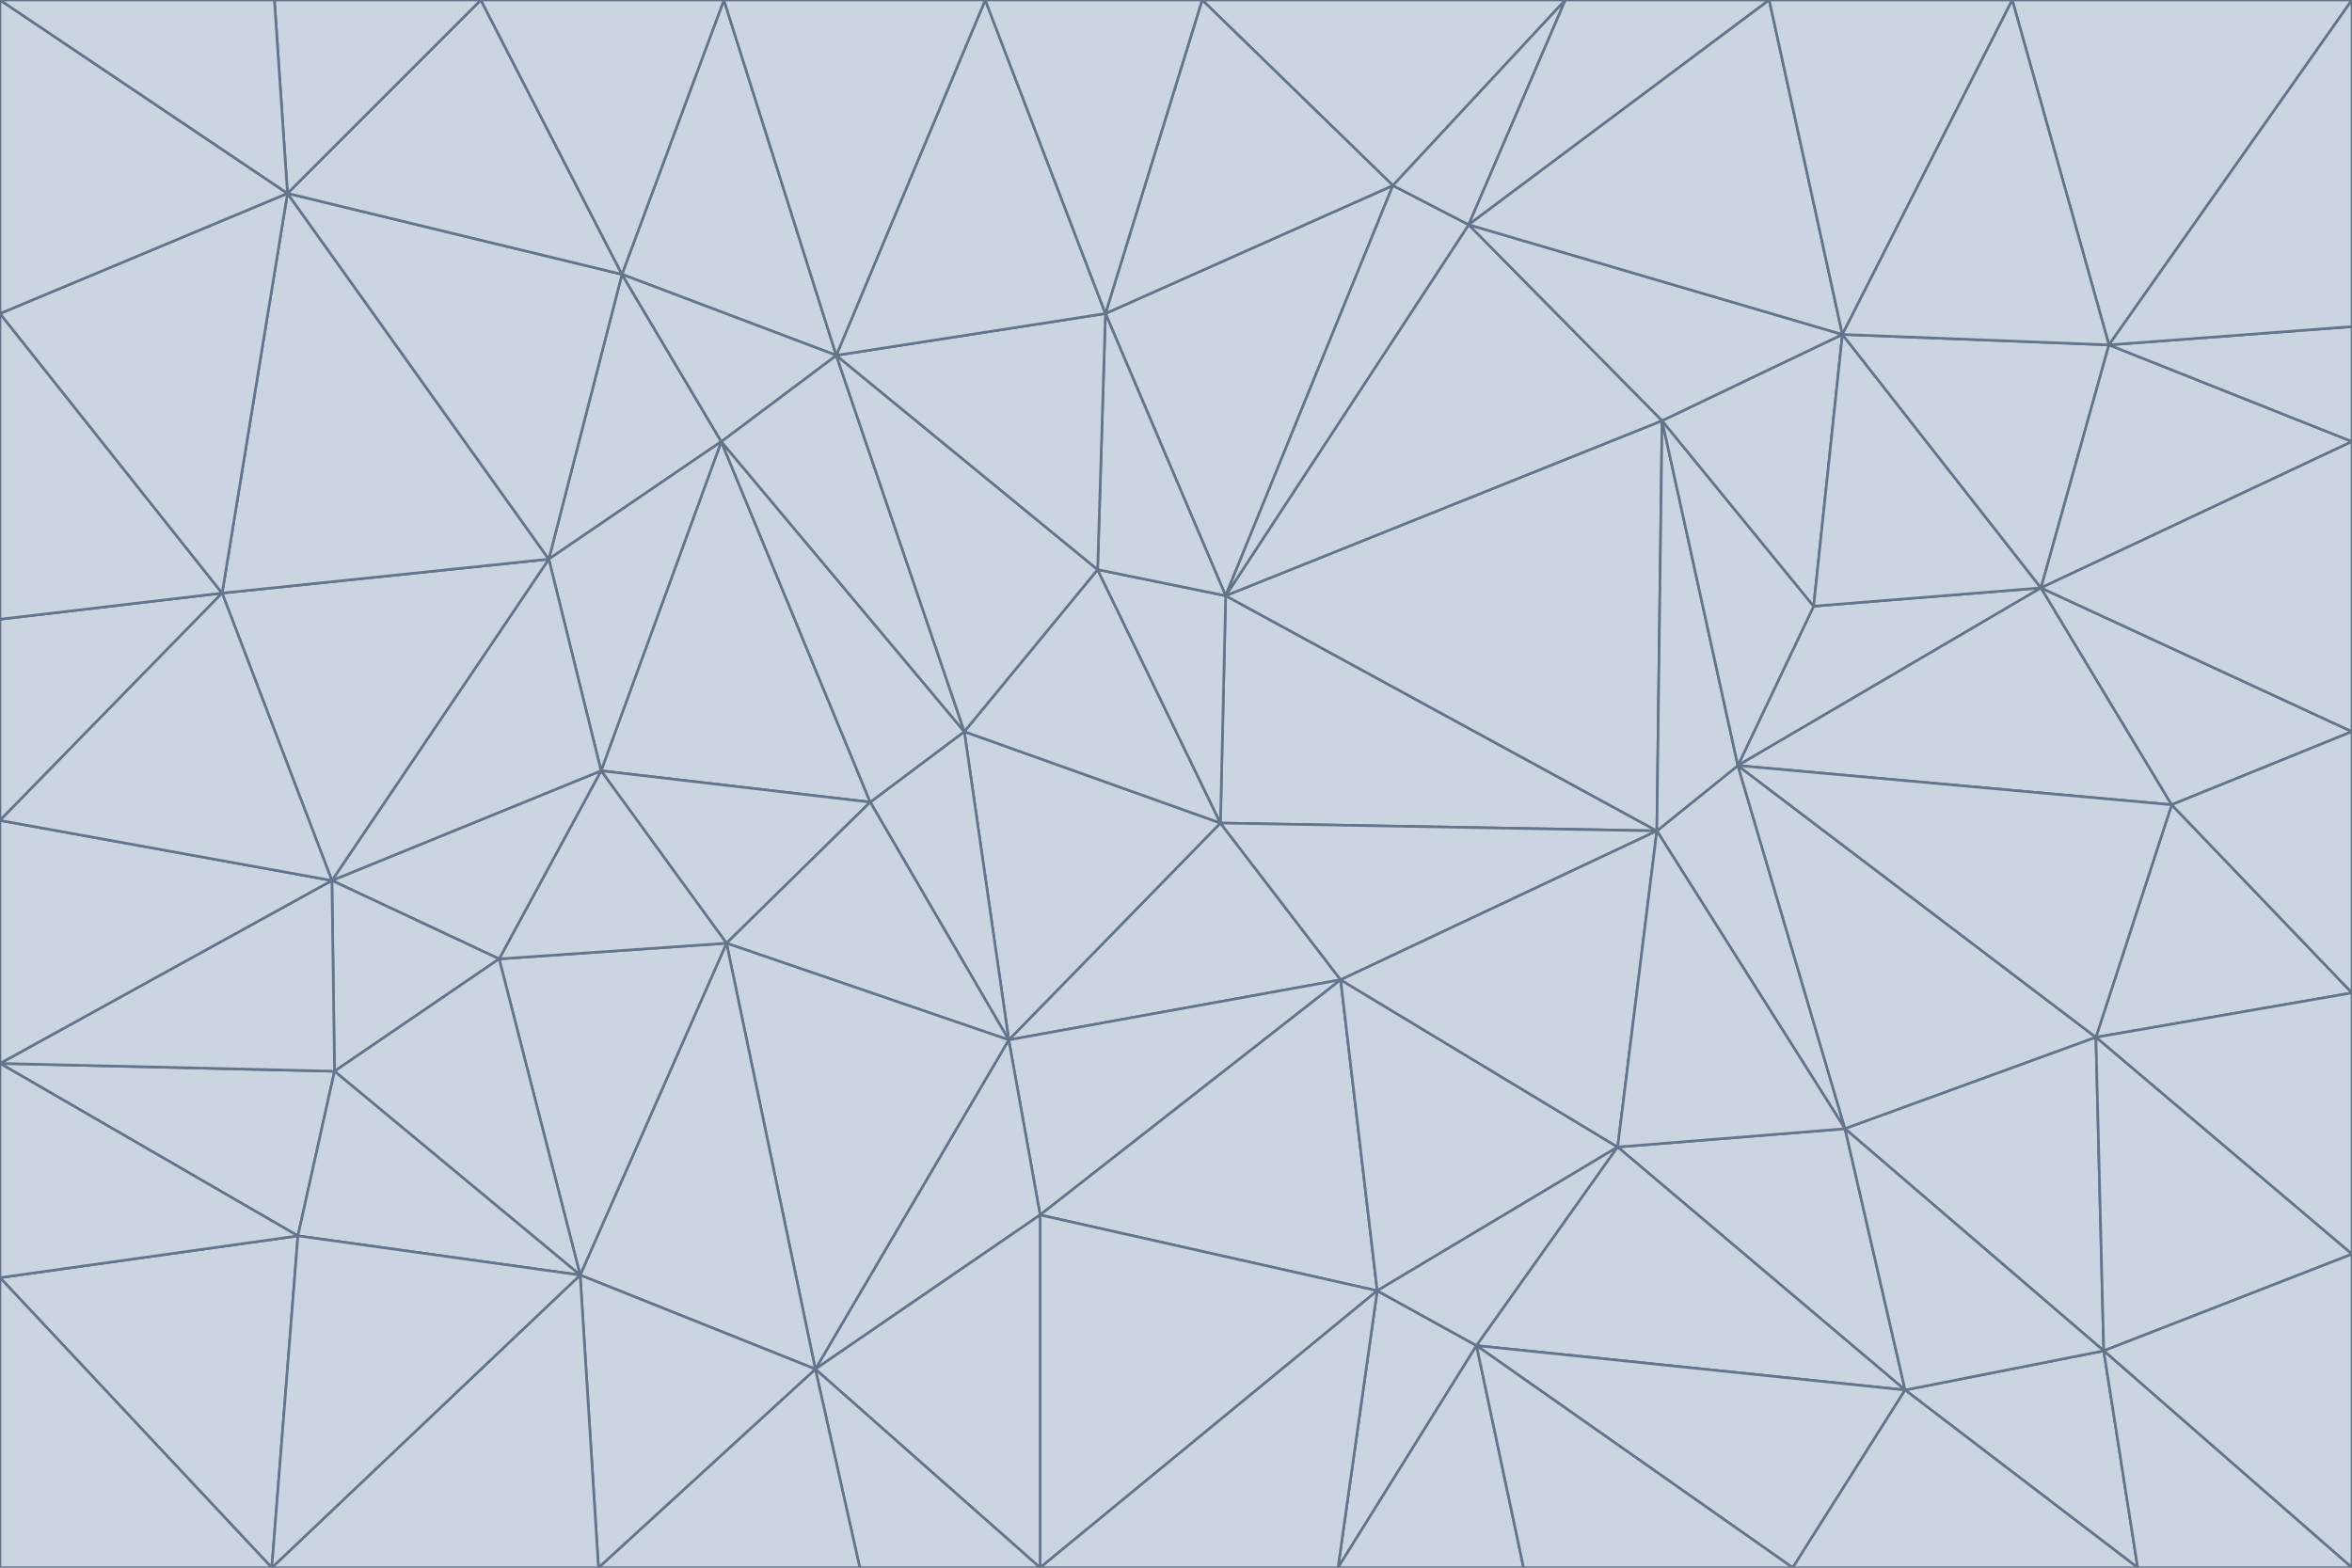 <svg id="visual" viewBox="0 0 900 600" width="900" height="600" xmlns="http://www.w3.org/2000/svg" xmlns:xlink="http://www.w3.org/1999/xlink" version="1.1"><g stroke-width="1" stroke-linejoin="bevel"><path d="M467 315L386 398L513 375Z" fill="#cbd5e1" stroke="#64748b"></path><path d="M386 398L398 465L513 375Z" fill="#cbd5e1" stroke="#64748b"></path><path d="M467 315L369 280L386 398Z" fill="#cbd5e1" stroke="#64748b"></path><path d="M369 280L333 307L386 398Z" fill="#cbd5e1" stroke="#64748b"></path><path d="M386 398L312 524L398 465Z" fill="#cbd5e1" stroke="#64748b"></path><path d="M398 465L527 494L513 375Z" fill="#cbd5e1" stroke="#64748b"></path><path d="M634 318L469 228L467 315Z" fill="#cbd5e1" stroke="#64748b"></path><path d="M467 315L420 218L369 280Z" fill="#cbd5e1" stroke="#64748b"></path><path d="M469 228L420 218L467 315Z" fill="#cbd5e1" stroke="#64748b"></path><path d="M276 169L230 295L333 307Z" fill="#cbd5e1" stroke="#64748b"></path><path d="M230 295L278 361L333 307Z" fill="#cbd5e1" stroke="#64748b"></path><path d="M333 307L278 361L386 398Z" fill="#cbd5e1" stroke="#64748b"></path><path d="M512 600L565 515L527 494Z" fill="#cbd5e1" stroke="#64748b"></path><path d="M527 494L619 439L513 375Z" fill="#cbd5e1" stroke="#64748b"></path><path d="M513 375L634 318L467 315Z" fill="#cbd5e1" stroke="#64748b"></path><path d="M565 515L619 439L527 494Z" fill="#cbd5e1" stroke="#64748b"></path><path d="M619 439L634 318L513 375Z" fill="#cbd5e1" stroke="#64748b"></path><path d="M278 361L312 524L386 398Z" fill="#cbd5e1" stroke="#64748b"></path><path d="M398 465L398 600L527 494Z" fill="#cbd5e1" stroke="#64748b"></path><path d="M312 524L398 600L398 465Z" fill="#cbd5e1" stroke="#64748b"></path><path d="M398 600L512 600L527 494Z" fill="#cbd5e1" stroke="#64748b"></path><path d="M729 532L706 432L619 439Z" fill="#cbd5e1" stroke="#64748b"></path><path d="M276 169L333 307L369 280Z" fill="#cbd5e1" stroke="#64748b"></path><path d="M278 361L222 488L312 524Z" fill="#cbd5e1" stroke="#64748b"></path><path d="M706 432L665 293L634 318Z" fill="#cbd5e1" stroke="#64748b"></path><path d="M634 318L636 161L469 228Z" fill="#cbd5e1" stroke="#64748b"></path><path d="M191 367L222 488L278 361Z" fill="#cbd5e1" stroke="#64748b"></path><path d="M312 524L329 600L398 600Z" fill="#cbd5e1" stroke="#64748b"></path><path d="M229 600L329 600L312 524Z" fill="#cbd5e1" stroke="#64748b"></path><path d="M230 295L191 367L278 361Z" fill="#cbd5e1" stroke="#64748b"></path><path d="M533 71L423 120L469 228Z" fill="#cbd5e1" stroke="#64748b"></path><path d="M469 228L423 120L420 218Z" fill="#cbd5e1" stroke="#64748b"></path><path d="M320 136L276 169L369 280Z" fill="#cbd5e1" stroke="#64748b"></path><path d="M512 600L583 600L565 515Z" fill="#cbd5e1" stroke="#64748b"></path><path d="M619 439L706 432L634 318Z" fill="#cbd5e1" stroke="#64748b"></path><path d="M729 532L619 439L565 515Z" fill="#cbd5e1" stroke="#64748b"></path><path d="M320 136L369 280L420 218Z" fill="#cbd5e1" stroke="#64748b"></path><path d="M230 295L127 337L191 367Z" fill="#cbd5e1" stroke="#64748b"></path><path d="M423 120L320 136L420 218Z" fill="#cbd5e1" stroke="#64748b"></path><path d="M781 225L694 232L665 293Z" fill="#cbd5e1" stroke="#64748b"></path><path d="M665 293L636 161L634 318Z" fill="#cbd5e1" stroke="#64748b"></path><path d="M694 232L636 161L665 293Z" fill="#cbd5e1" stroke="#64748b"></path><path d="M238 105L210 214L276 169Z" fill="#cbd5e1" stroke="#64748b"></path><path d="M276 169L210 214L230 295Z" fill="#cbd5e1" stroke="#64748b"></path><path d="M222 488L229 600L312 524Z" fill="#cbd5e1" stroke="#64748b"></path><path d="M104 600L229 600L222 488Z" fill="#cbd5e1" stroke="#64748b"></path><path d="M636 161L562 86L469 228Z" fill="#cbd5e1" stroke="#64748b"></path><path d="M277 0L238 105L320 136Z" fill="#cbd5e1" stroke="#64748b"></path><path d="M562 86L533 71L469 228Z" fill="#cbd5e1" stroke="#64748b"></path><path d="M686 600L729 532L565 515Z" fill="#cbd5e1" stroke="#64748b"></path><path d="M706 432L802 397L665 293Z" fill="#cbd5e1" stroke="#64748b"></path><path d="M127 337L128 410L191 367Z" fill="#cbd5e1" stroke="#64748b"></path><path d="M191 367L128 410L222 488Z" fill="#cbd5e1" stroke="#64748b"></path><path d="M210 214L127 337L230 295Z" fill="#cbd5e1" stroke="#64748b"></path><path d="M583 600L686 600L565 515Z" fill="#cbd5e1" stroke="#64748b"></path><path d="M377 0L320 136L423 120Z" fill="#cbd5e1" stroke="#64748b"></path><path d="M320 136L238 105L276 169Z" fill="#cbd5e1" stroke="#64748b"></path><path d="M210 214L85 227L127 337Z" fill="#cbd5e1" stroke="#64748b"></path><path d="M0 407L114 473L128 410Z" fill="#cbd5e1" stroke="#64748b"></path><path d="M128 410L114 473L222 488Z" fill="#cbd5e1" stroke="#64748b"></path><path d="M805 517L802 397L706 432Z" fill="#cbd5e1" stroke="#64748b"></path><path d="M694 232L705 128L636 161Z" fill="#cbd5e1" stroke="#64748b"></path><path d="M636 161L705 128L562 86Z" fill="#cbd5e1" stroke="#64748b"></path><path d="M599 0L460 0L533 71Z" fill="#cbd5e1" stroke="#64748b"></path><path d="M781 225L705 128L694 232Z" fill="#cbd5e1" stroke="#64748b"></path><path d="M831 308L781 225L665 293Z" fill="#cbd5e1" stroke="#64748b"></path><path d="M599 0L533 71L562 86Z" fill="#cbd5e1" stroke="#64748b"></path><path d="M533 71L460 0L423 120Z" fill="#cbd5e1" stroke="#64748b"></path><path d="M818 600L805 517L729 532Z" fill="#cbd5e1" stroke="#64748b"></path><path d="M729 532L805 517L706 432Z" fill="#cbd5e1" stroke="#64748b"></path><path d="M460 0L377 0L423 120Z" fill="#cbd5e1" stroke="#64748b"></path><path d="M900 380L831 308L802 397Z" fill="#cbd5e1" stroke="#64748b"></path><path d="M802 397L831 308L665 293Z" fill="#cbd5e1" stroke="#64748b"></path><path d="M110 74L85 227L210 214Z" fill="#cbd5e1" stroke="#64748b"></path><path d="M127 337L0 407L128 410Z" fill="#cbd5e1" stroke="#64748b"></path><path d="M677 0L599 0L562 86Z" fill="#cbd5e1" stroke="#64748b"></path><path d="M0 489L104 600L114 473Z" fill="#cbd5e1" stroke="#64748b"></path><path d="M114 473L104 600L222 488Z" fill="#cbd5e1" stroke="#64748b"></path><path d="M377 0L277 0L320 136Z" fill="#cbd5e1" stroke="#64748b"></path><path d="M238 105L110 74L210 214Z" fill="#cbd5e1" stroke="#64748b"></path><path d="M686 600L818 600L729 532Z" fill="#cbd5e1" stroke="#64748b"></path><path d="M900 480L900 380L802 397Z" fill="#cbd5e1" stroke="#64748b"></path><path d="M781 225L807 132L705 128Z" fill="#cbd5e1" stroke="#64748b"></path><path d="M705 128L677 0L562 86Z" fill="#cbd5e1" stroke="#64748b"></path><path d="M900 169L807 132L781 225Z" fill="#cbd5e1" stroke="#64748b"></path><path d="M770 0L677 0L705 128Z" fill="#cbd5e1" stroke="#64748b"></path><path d="M0 314L0 407L127 337Z" fill="#cbd5e1" stroke="#64748b"></path><path d="M900 480L802 397L805 517Z" fill="#cbd5e1" stroke="#64748b"></path><path d="M831 308L900 280L781 225Z" fill="#cbd5e1" stroke="#64748b"></path><path d="M0 237L0 314L85 227Z" fill="#cbd5e1" stroke="#64748b"></path><path d="M85 227L0 314L127 337Z" fill="#cbd5e1" stroke="#64748b"></path><path d="M184 0L110 74L238 105Z" fill="#cbd5e1" stroke="#64748b"></path><path d="M277 0L184 0L238 105Z" fill="#cbd5e1" stroke="#64748b"></path><path d="M0 407L0 489L114 473Z" fill="#cbd5e1" stroke="#64748b"></path><path d="M900 380L900 280L831 308Z" fill="#cbd5e1" stroke="#64748b"></path><path d="M900 600L900 480L805 517Z" fill="#cbd5e1" stroke="#64748b"></path><path d="M0 120L0 237L85 227Z" fill="#cbd5e1" stroke="#64748b"></path><path d="M900 0L770 0L807 132Z" fill="#cbd5e1" stroke="#64748b"></path><path d="M807 132L770 0L705 128Z" fill="#cbd5e1" stroke="#64748b"></path><path d="M900 280L900 169L781 225Z" fill="#cbd5e1" stroke="#64748b"></path><path d="M0 489L0 600L104 600Z" fill="#cbd5e1" stroke="#64748b"></path><path d="M818 600L900 600L805 517Z" fill="#cbd5e1" stroke="#64748b"></path><path d="M184 0L105 0L110 74Z" fill="#cbd5e1" stroke="#64748b"></path><path d="M110 74L0 120L85 227Z" fill="#cbd5e1" stroke="#64748b"></path><path d="M0 0L0 120L110 74Z" fill="#cbd5e1" stroke="#64748b"></path><path d="M900 169L900 125L807 132Z" fill="#cbd5e1" stroke="#64748b"></path><path d="M105 0L0 0L110 74Z" fill="#cbd5e1" stroke="#64748b"></path><path d="M900 125L900 0L807 132Z" fill="#cbd5e1" stroke="#64748b"></path></g></svg>